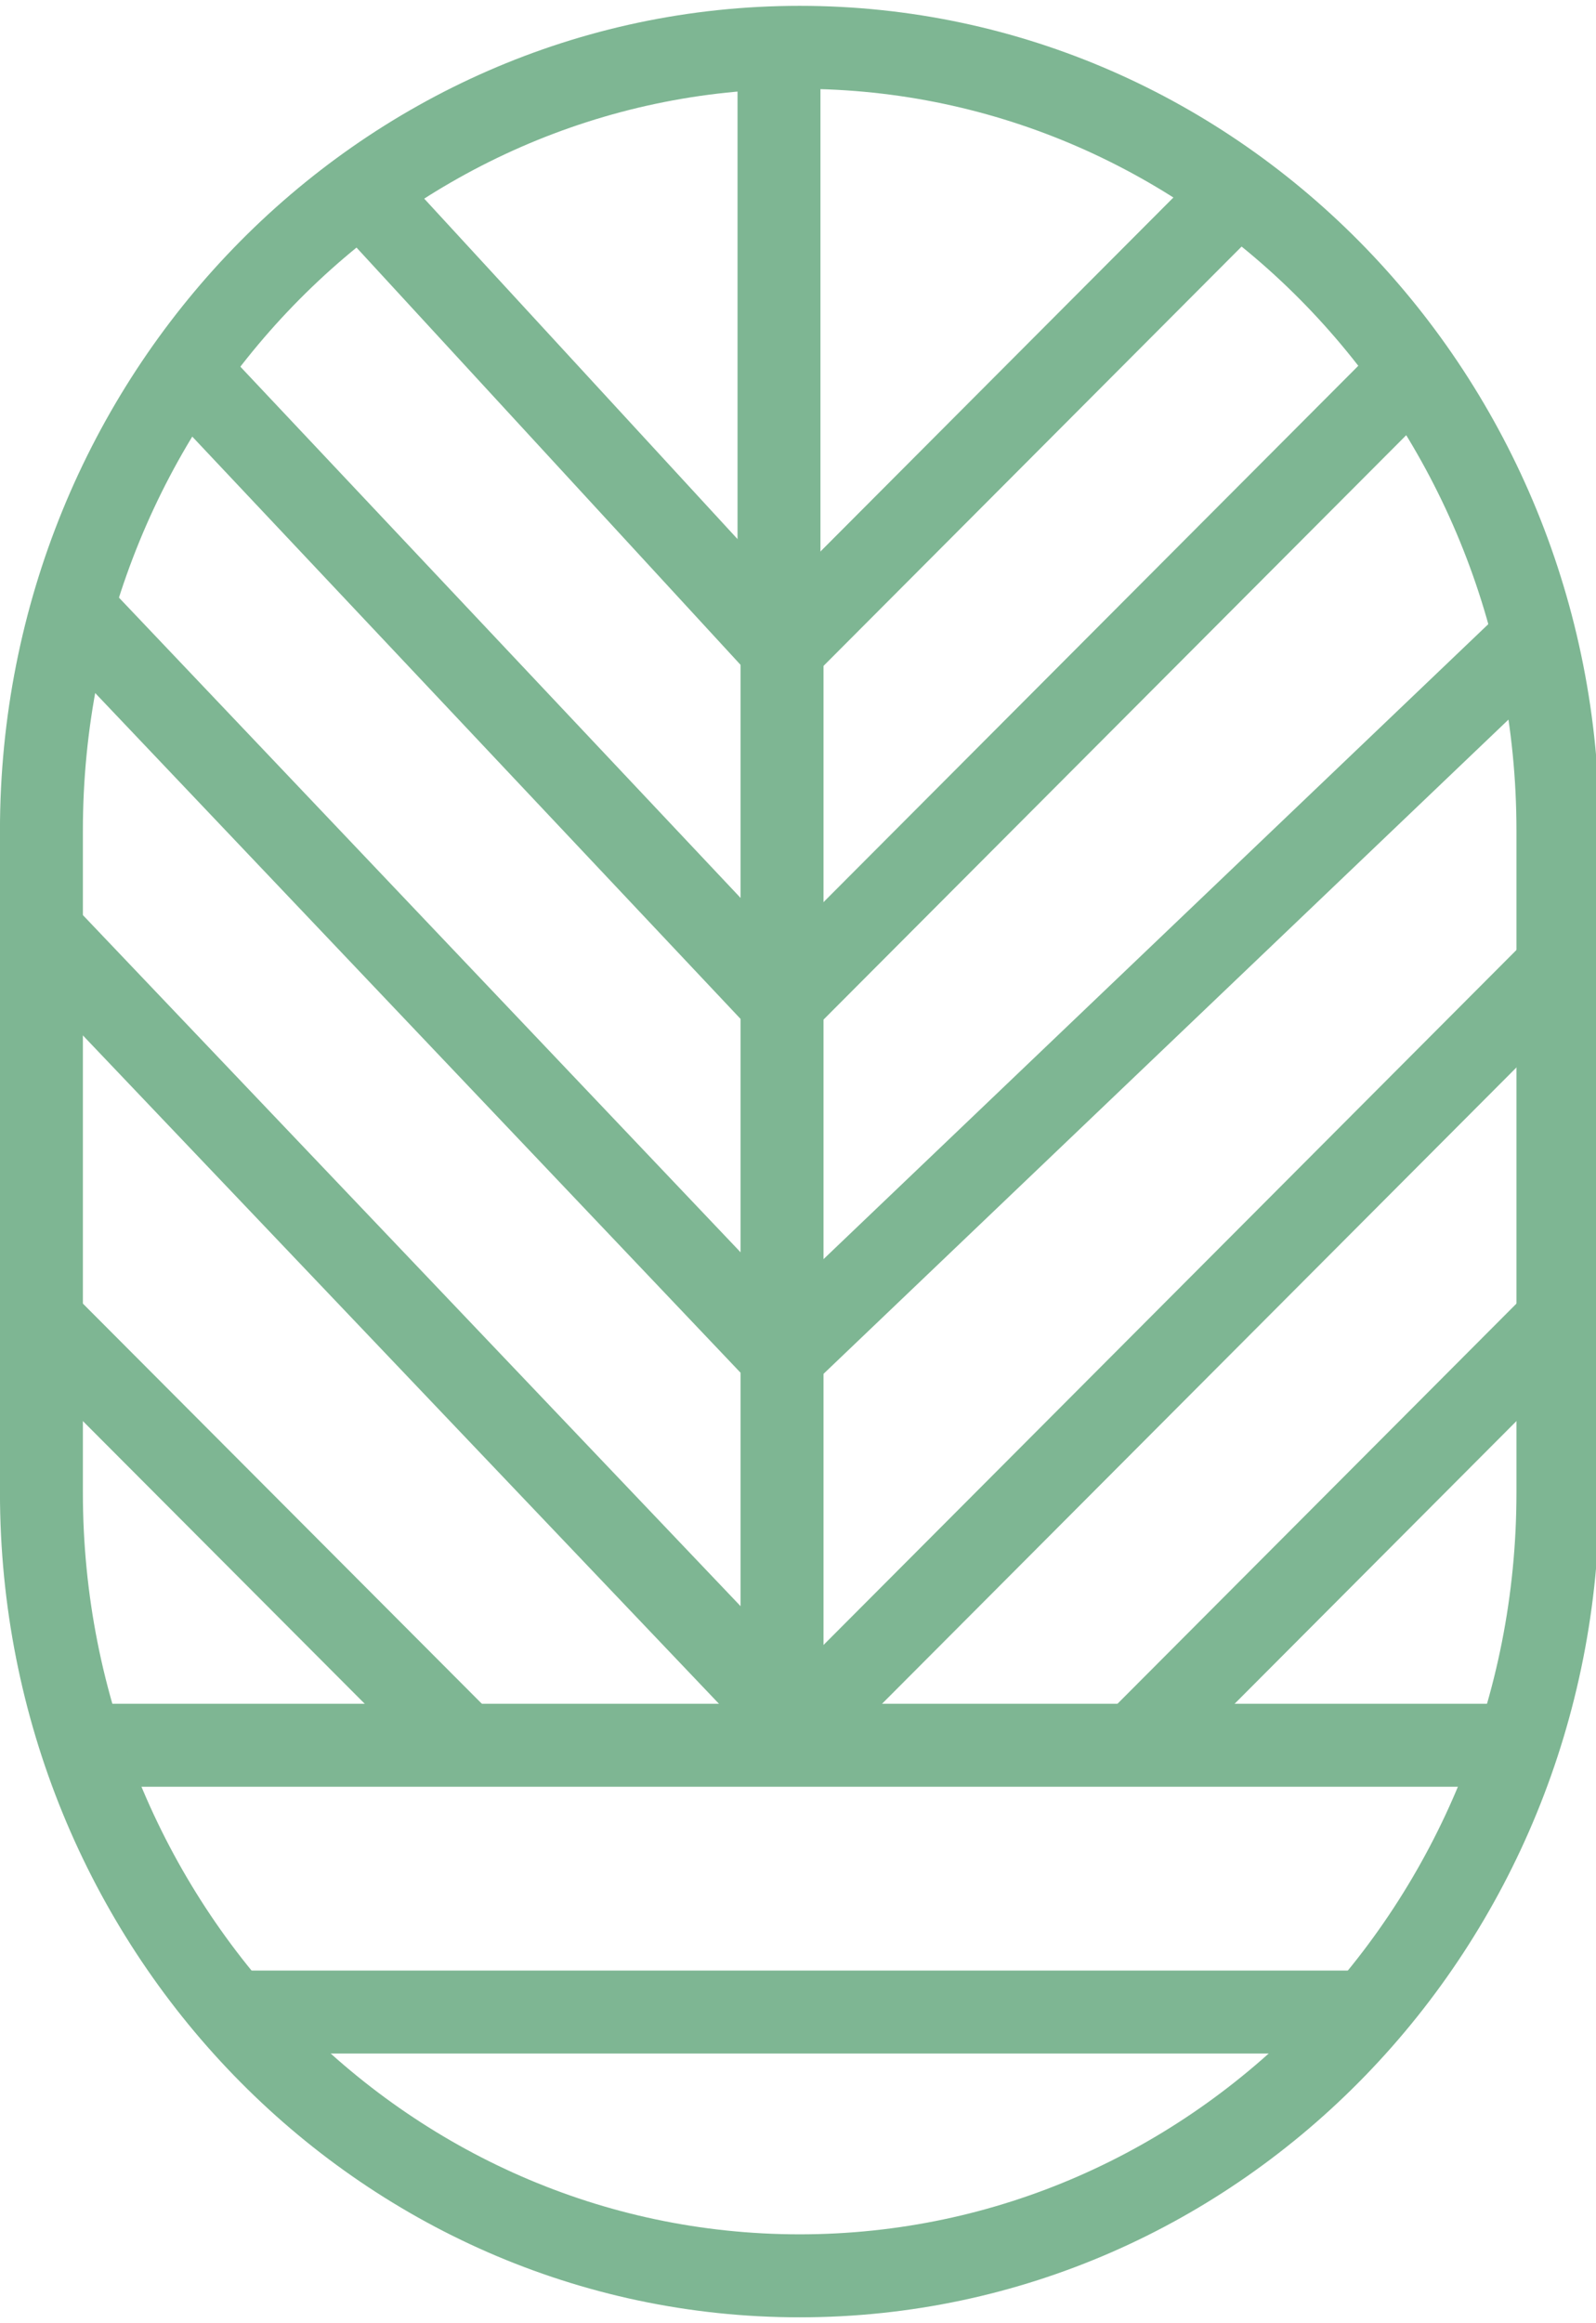<svg xmlns="http://www.w3.org/2000/svg" viewBox="0 0 22 32" fill="none">
    <path stroke="#7eb693" style="stroke: #7eb693" stroke-linejoin="miter"
        stroke-linecap="butt" stroke-miterlimit="10" stroke-width="1.143" d="M1.057 24.039h19.932" />
    <path stroke="#7eb693" style="stroke: #7eb693" stroke-linejoin="miter"
        stroke-linecap="butt" stroke-miterlimit="10" stroke-width="1.143" d="M3.309 27.714h15.429" />
    <path stroke="#7eb693" style="stroke: #7eb693" stroke-linejoin="miter"
        stroke-linecap="butt" stroke-miterlimit="10" stroke-width="1.143" d="M10.738 0.857v8" />
    <path stroke="#7eb693" style="stroke: #7eb693" stroke-linejoin="miter"
        stroke-linecap="butt" stroke-miterlimit="10" stroke-width="1.143" d="M10.78 8.448v15.104" />
    <path stroke="#7eb693" style="stroke: #7eb693" stroke-linejoin="miter"
        stroke-linecap="butt" stroke-miterlimit="10" stroke-width="1.143"
        d="M17.1 2.602l-6.32 6.334" />
    <path stroke="#7eb693" style="stroke: #7eb693" stroke-linejoin="miter"
        stroke-linecap="butt" stroke-miterlimit="10" stroke-width="1.143"
        d="M19.531 5.038l-8.751 8.77" />
    <path stroke="#7eb693" style="stroke: #7eb693" stroke-linejoin="miter"
        stroke-linecap="butt" stroke-miterlimit="10" stroke-width="1.143"
        d="M20.989 8.935l-10.209 9.744" />
    <path stroke="#7eb693" style="stroke: #7eb693" stroke-linejoin="miter"
        stroke-linecap="butt" stroke-miterlimit="10" stroke-width="1.143"
        d="M21.476 13.32l-10.695 10.719" />
    <path stroke="#7eb693" style="stroke: #7eb693" stroke-linejoin="miter"
        stroke-linecap="butt" stroke-miterlimit="10" stroke-width="1.143"
        d="M21.475 18.192l-5.834 5.847" />
    <path stroke="#7eb693" style="stroke: #7eb693" stroke-linejoin="miter"
        stroke-linecap="butt" stroke-miterlimit="10" stroke-width="1.143"
        d="M0.571 18.192l5.834 5.847" />
    <path stroke="#7eb693" style="stroke: #7eb693" stroke-linejoin="miter"
        stroke-linecap="butt" stroke-miterlimit="10" stroke-width="1.143"
        d="M4.947 2.602l5.834 6.334" />
    <path stroke="#7eb693" style="stroke: #7eb693" stroke-linejoin="miter"
        stroke-linecap="butt" stroke-miterlimit="10" stroke-width="1.143"
        d="M2.516 5.038l8.264 8.77" />
    <path stroke="#7eb693" style="stroke: #7eb693" stroke-linejoin="miter"
        stroke-linecap="butt" stroke-miterlimit="10" stroke-width="1.143"
        d="M1.057 8.448l9.723 10.232" />
    <path stroke="#7eb693" style="stroke: #7eb693" stroke-linejoin="miter"
        stroke-linecap="butt" stroke-miterlimit="10" stroke-width="1.143"
        d="M0.571 12.833l10.209 10.719" />
    <path stroke="#7eb693" style="stroke: #7eb693" stroke-linejoin="miter"
        stroke-linecap="butt" stroke-miterlimit="10" stroke-width="1.143"
        d="M11.023 31.347c-5.772 0-10.452-4.83-10.452-10.789v-9.117c0-5.958 4.68-10.789 10.452-10.789 5.773 0 10.452 4.831 10.452 10.789v9.117c0.001 5.959-4.679 10.789-10.452 10.789z" />
</svg>